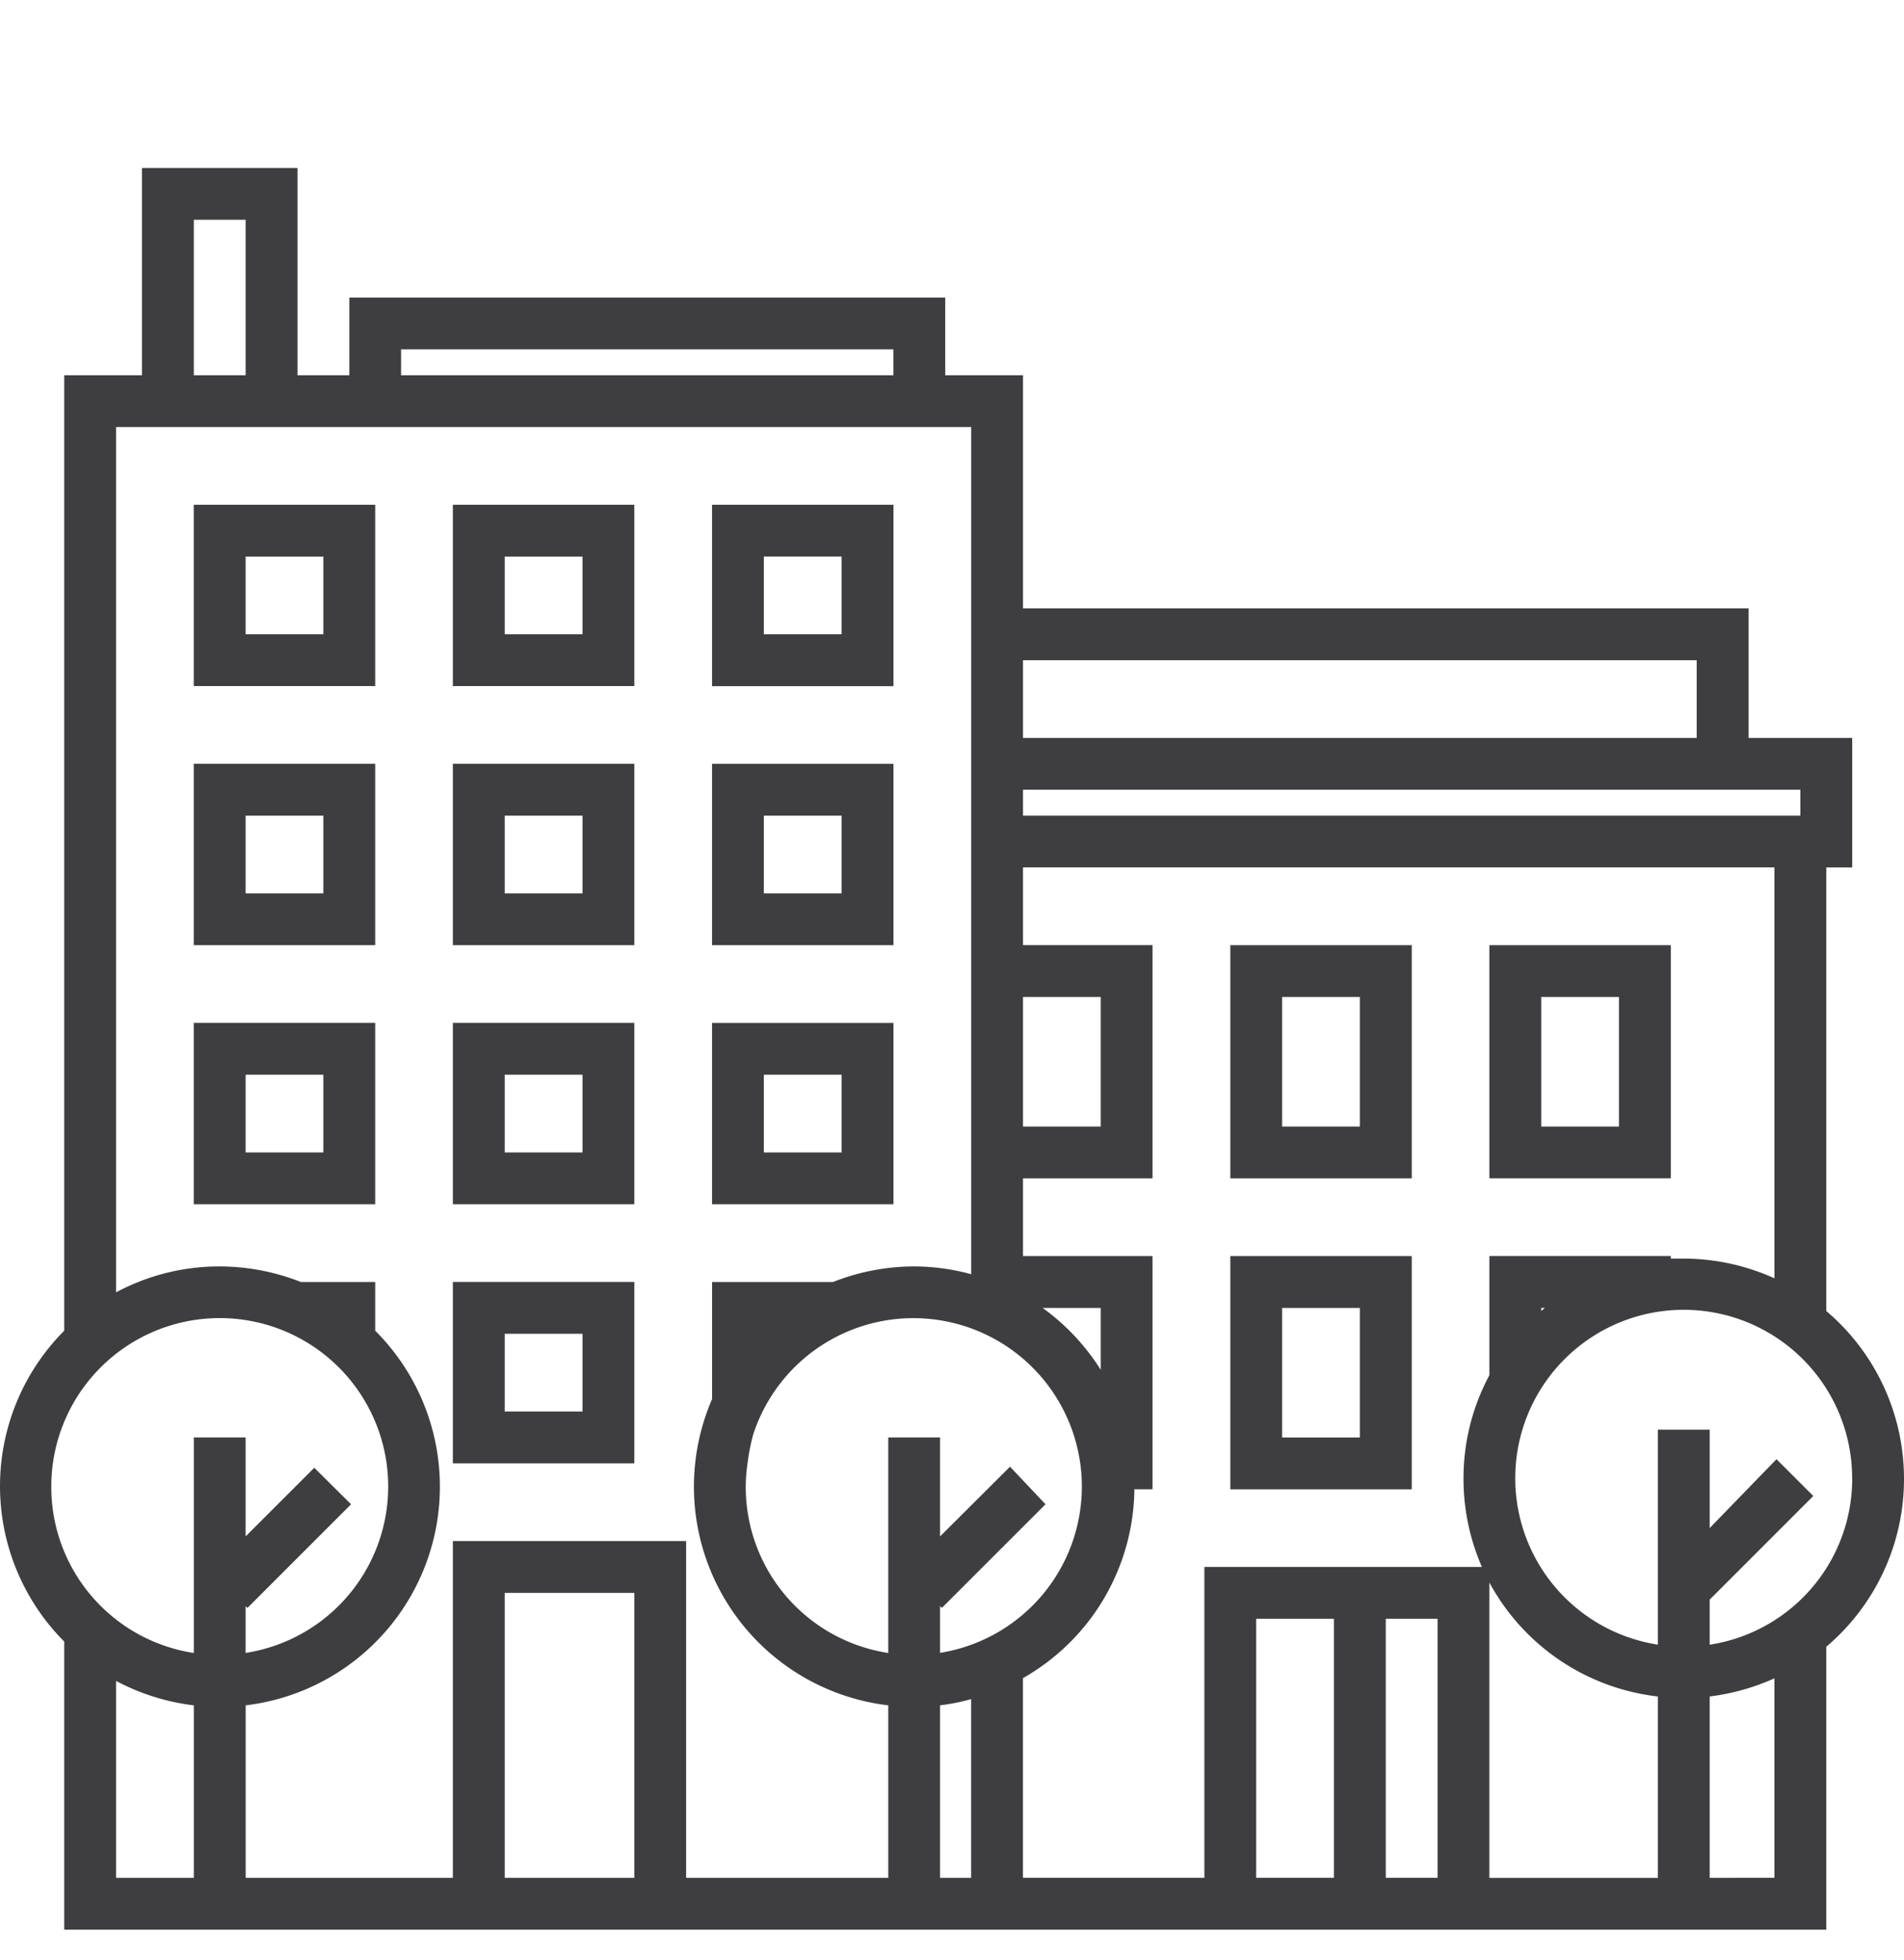 <svg width="34" height="35" fill="none" xmlns="http://www.w3.org/2000/svg"><path d="M3.46 12.254H6.7V9.015H3.46v3.24zm.926-2.313h1.388v1.388H4.386V9.94zm3.702 2.313h3.239V9.015h-3.24v3.24zm.925-2.313h1.389v1.388H9.013V9.94zm6.941-.926h-3.239v3.24h3.24v-3.24zm-.925 2.314H13.64V9.94h1.389v1.388zM3.46 16.881H6.7v-3.239H3.46v3.24zm.926-2.313h1.388v1.388H4.386v-1.388zm3.702 2.313h3.239v-3.239h-3.24v3.24zm.925-2.313h1.389v1.388H9.013v-1.388zm6.941-.925h-3.239v3.238h3.24v-3.239zm-.925 2.313H13.64v-1.388h1.389v1.388zM3.46 21.509H6.7v-3.24H3.46v3.24zm.926-2.314h1.388v1.388H4.386v-1.388zm3.702 2.314h3.239v-3.24h-3.24v3.24zm.925-2.314h1.389v1.388H9.013v-1.388zm6.941-.925h-3.239v3.239h3.24v-3.24zm-.925 2.313H13.64v-1.388h1.389v1.388zm10.179-3.702H21.97v4.165h3.24V16.88zm-.925 3.24h-1.388v-2.314h1.388v2.314zm5.553-3.24h-3.24v4.165h3.24V16.88zm-.926 3.24h-1.388v-2.314h1.388v2.314z" fill="#3E3E40"/><path d="M34 26.413a3.928 3.928 0 00-1.388-2.998v-7.922h.463V13.18h-1.851v-2.314H18.268V6.702h-1.389V5.314H6.238v1.388h-.925V3H2.535v3.702H1.147v17.065a3.933 3.933 0 000 5.552v5.146h31.465v-5.053A3.929 3.929 0 0034 26.413zm-.925 0a2.999 2.999 0 01-2.545 2.962v-.833.028l1.85-1.851-.657-.657-1.193 1.23v-1.758h-.926v3.84a3.008 3.008 0 113.47-2.97v.01zm-5.553-2.998v-.055h.065l-.065.055zm-9.254-11.623h12.03v1.388h-12.03v-1.388zm0 2.313h13.881v.463H18.268v-.463zm0 3.702h1.388v2.314h-1.388v-2.314zM7.162 6.239h8.792v.463H7.162v-.463zM3.461 3.925h.925v2.777h-.925V3.925zM.916 26.552a3.008 3.008 0 113.47 2.97v-.832l.033.028 1.85-1.851-.657-.652-1.226 1.226v-1.768h-.925v3.85a2.999 2.999 0 01-2.545-2.97zm1.157 3.47c.431.23.902.378 1.388.436v3.081H2.073v-3.516zm9.254 3.517H9.013v-5.09h2.314v5.09zm-3.24-6.015v6.015h-3.7v-3.081A3.934 3.934 0 006.7 23.767v-.87H5.372a3.955 3.955 0 00-1.449-.278 3.89 3.89 0 00-1.85.463V7.627h15.27v15.131a3.886 3.886 0 00-1.019-.139 3.945 3.945 0 00-1.448.278h-2.16v2.091a3.933 3.933 0 003.146 5.47v3.081h-3.61v-6.015H8.088zm11.569-3.059a4.003 4.003 0 00-1.037-1.105h1.037v1.105zm-2.869 5.058v-.838l.032.033 1.851-1.851-.634-.671-1.249 1.245v-1.768h-.925v3.85a2.999 2.999 0 01-2.545-2.97c0-.14.012-.28.032-.417.021-.175.055-.348.102-.518a3.008 3.008 0 113.322 3.905h.014zm0 4.016v-3.081c.188-.023.373-.06.555-.111v3.192h-.555zm7.033 0h-1.388v-4.627h1.388v4.627zm-2.313-5.552v5.552h-3.24v-3.567a3.924 3.924 0 001.99-3.42v.047h.324v-4.165h-2.313v-1.388h2.313V16.88h-2.313v-1.388h13.418v7.339a3.944 3.944 0 00-1.62-.352h-.23v-.046h-3.24v2.129a3.892 3.892 0 00-.462 1.85c0 .542.112 1.077.328 1.574h-4.955zm4.164 5.552h-.925v-4.627h.925v4.627zm.925-5.275a3.928 3.928 0 003.008 2.036v3.24h-3.008v-5.276zm5.09 5.275H30.53V30.3c.4-.05.79-.159 1.156-.324v3.563z" fill="#3E3E40"/><path d="M8.088 26.136h3.239v-3.24h-3.24v3.24zm.925-2.314h1.389v1.388H9.013v-1.388zm16.195-1.388H21.97V26.6h3.24v-4.165zm-.925 3.24h-1.388V23.36h1.388v2.313z" fill="#3E3E40"/></svg>